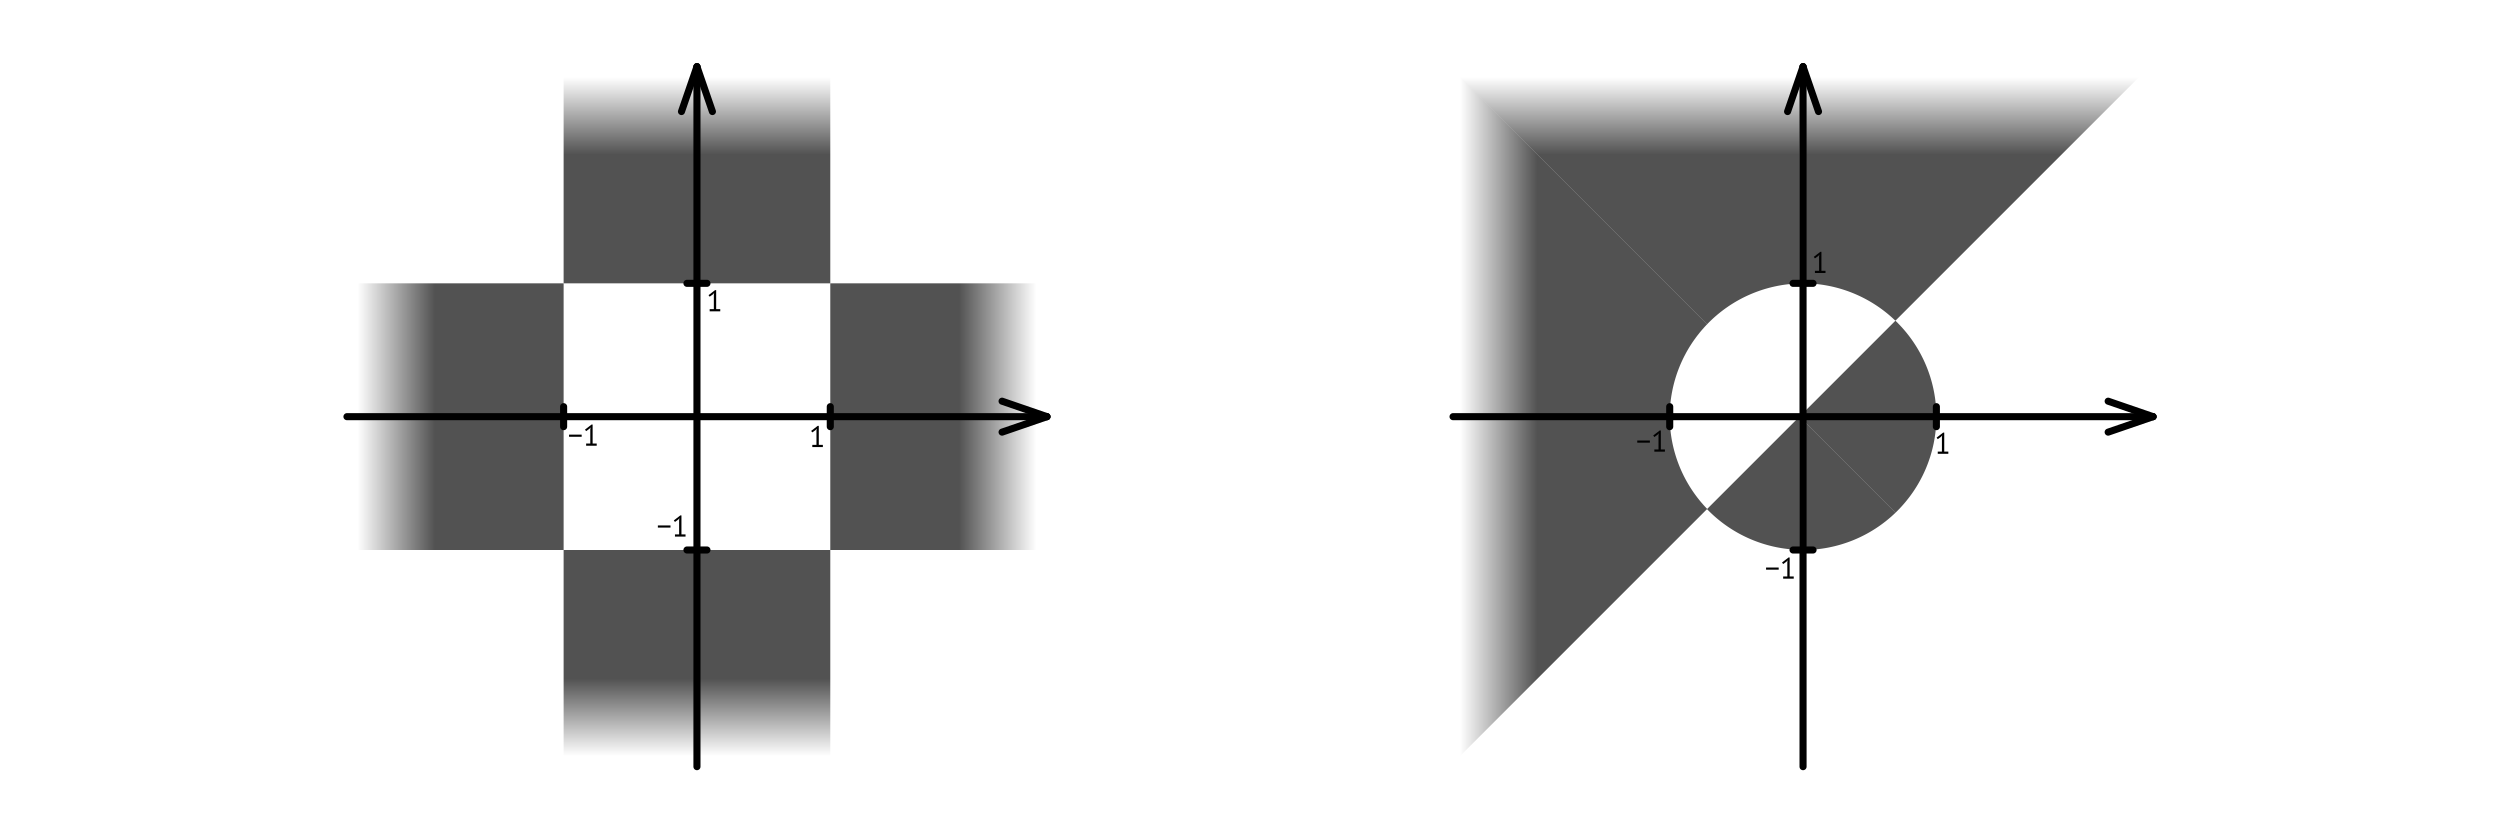 <?xml version="1.0" encoding="UTF-8" standalone="no"?>
<!-- Created with Inkscape (http://www.inkscape.org/) -->

<svg
   xmlns:dc="http://purl.org/dc/elements/1.1/"
   xmlns:cc="http://creativecommons.org/ns#"
   xmlns:rdf="http://www.w3.org/1999/02/22-rdf-syntax-ns#"
   xmlns:svg="http://www.w3.org/2000/svg"
   xmlns="http://www.w3.org/2000/svg"
   xmlns:xlink="http://www.w3.org/1999/xlink"
   xmlns:sodipodi="http://sodipodi.sourceforge.net/DTD/sodipodi-0.dtd"
   xmlns:inkscape="http://www.inkscape.org/namespaces/inkscape"
   width="3000"
   height="1000"
   viewBox="0 0 3000 1000"
   id="svg2"
   version="1.1"
   inkscape:version="0.91 r13725"
   sodipodi:docname="2.svg"
   inkscape:export-filename="C:\Users\Borist\Desktop\NONSTAHP 20!8\graph\2.png"
   inkscape:export-xdpi="90"
   inkscape:export-ydpi="90">
  <defs
     id="defs4">
    <linearGradient
       inkscape:collect="always"
       id="linearGradient4438">
      <stop
         style="stop-color:#000000;stop-opacity:1;"
         offset="0"
         id="stop4440" />
      <stop
         style="stop-color:#000000;stop-opacity:0;"
         offset="1"
         id="stop4442" />
    </linearGradient>
    <linearGradient
       inkscape:collect="always"
       xlink:href="#linearGradient4438"
       id="linearGradient4444"
       x1="-265.836"
       y1="474.144"
       x2="-172.632"
       y2="474.144"
       gradientUnits="userSpaceOnUse"
       gradientTransform="translate(1416.343,236.209)" />
    <linearGradient
       inkscape:collect="always"
       xlink:href="#linearGradient4438"
       id="linearGradient4448"
       gradientUnits="userSpaceOnUse"
       x1="-265.836"
       y1="474.144"
       x2="-172.632"
       y2="474.144"
       gradientTransform="matrix(1,0,0,-1,1416.343,763.791)" />
    <linearGradient
       inkscape:collect="always"
       xlink:href="#linearGradient4438"
       id="linearGradient4452"
       gradientUnits="userSpaceOnUse"
       x1="-265.836"
       y1="474.144"
       x2="-172.632"
       y2="474.144"
       gradientTransform="matrix(0,1,1,0,572.552,1080)" />
    <linearGradient
       inkscape:collect="always"
       xlink:href="#linearGradient4438"
       id="linearGradient4456"
       gradientUnits="userSpaceOnUse"
       gradientTransform="matrix(0,-1,1,0,572.552,-80)"
       x1="-265.836"
       y1="474.144"
       x2="-172.632"
       y2="474.144" />
    <linearGradient
       inkscape:collect="always"
       xlink:href="#linearGradient4438"
       id="linearGradient4474"
       gradientUnits="userSpaceOnUse"
       x1="-265.836"
       y1="474.144"
       x2="-172.632"
       y2="474.144"
       gradientTransform="matrix(-1,0,0,1,256.343,236.209)" />
    <linearGradient
       inkscape:collect="always"
       xlink:href="#linearGradient4438"
       id="linearGradient4476"
       gradientUnits="userSpaceOnUse"
       gradientTransform="matrix(-1,0,0,-1,256.343,763.791)"
       x1="-265.836"
       y1="474.144"
       x2="-172.632"
       y2="474.144" />
    <linearGradient
       inkscape:collect="always"
       xlink:href="#linearGradient4438"
       id="linearGradient4478"
       gradientUnits="userSpaceOnUse"
       gradientTransform="matrix(0,1,-1,0,1100.134,1080)"
       x1="-265.836"
       y1="474.144"
       x2="-172.632"
       y2="474.144" />
    <linearGradient
       inkscape:collect="always"
       xlink:href="#linearGradient4438"
       id="linearGradient4480"
       gradientUnits="userSpaceOnUse"
       gradientTransform="matrix(0,-1,-1,0,1100.134,-80)"
       x1="-265.836"
       y1="474.144"
       x2="-172.632"
       y2="474.144" />
    <linearGradient
       inkscape:collect="always"
       xlink:href="#linearGradient4438"
       id="linearGradient4561"
       gradientUnits="userSpaceOnUse"
       x1="-265.836"
       y1="474.144"
       x2="-172.632"
       y2="474.144"
       gradientTransform="translate(2739.347,236.209)" />
    <linearGradient
       inkscape:collect="always"
       xlink:href="#linearGradient4438"
       id="linearGradient4563"
       gradientUnits="userSpaceOnUse"
       gradientTransform="matrix(1,0,0,-1,2739.347,763.791)"
       x1="-265.836"
       y1="474.144"
       x2="-172.632"
       y2="474.144" />
    <linearGradient
       inkscape:collect="always"
       xlink:href="#linearGradient4438"
       id="linearGradient4565"
       gradientUnits="userSpaceOnUse"
       gradientTransform="matrix(0,1,1,0,1895.556,1080)"
       x1="-265.836"
       y1="474.144"
       x2="-172.632"
       y2="474.144" />
    <linearGradient
       inkscape:collect="always"
       xlink:href="#linearGradient4438"
       id="linearGradient4567"
       gradientUnits="userSpaceOnUse"
       gradientTransform="matrix(0,-1,1,0,1895.556,-80)"
       x1="-265.836"
       y1="474.144"
       x2="-172.632"
       y2="474.144" />
    <linearGradient
       inkscape:collect="always"
       xlink:href="#linearGradient4438"
       id="linearGradient4569"
       gradientUnits="userSpaceOnUse"
       gradientTransform="matrix(-1,0,0,1,1579.347,236.209)"
       x1="-265.836"
       y1="474.144"
       x2="-172.632"
       y2="474.144" />
    <linearGradient
       inkscape:collect="always"
       xlink:href="#linearGradient4438"
       id="linearGradient4571"
       gradientUnits="userSpaceOnUse"
       gradientTransform="matrix(-1,0,0,-1,1579.347,763.791)"
       x1="-265.836"
       y1="474.144"
       x2="-172.632"
       y2="474.144" />
    <linearGradient
       inkscape:collect="always"
       xlink:href="#linearGradient4438"
       id="linearGradient4573"
       gradientUnits="userSpaceOnUse"
       gradientTransform="matrix(0,1,-1,0,2423.137,1080)"
       x1="-265.836"
       y1="474.144"
       x2="-172.632"
       y2="474.144" />
    <linearGradient
       inkscape:collect="always"
       xlink:href="#linearGradient4438"
       id="linearGradient4575"
       gradientUnits="userSpaceOnUse"
       gradientTransform="matrix(0,-1,-1,0,2423.137,-80)"
       x1="-265.836"
       y1="474.144"
       x2="-172.632"
       y2="474.144" />
  </defs>
  <sodipodi:namedview
     id="base"
     pagecolor="#ffffff"
     bordercolor="#666666"
     borderopacity="1.0"
     inkscape:pageopacity="0.0"
     inkscape:pageshadow="2"
     inkscape:zoom="0.175"
     inkscape:cx="1678.2243"
     inkscape:cy="244.71196"
     inkscape:document-units="px"
     inkscape:current-layer="layer1"
     showgrid="false"
     units="px"
     borderlayer="true"
     inkscape:showpageshadow="false"
     inkscape:window-width="1366"
     inkscape:window-height="715"
     inkscape:window-x="-8"
     inkscape:window-y="-8"
     inkscape:window-maximized="1" />
  <g
     inkscape:label="Layer 1"
     inkscape:groupmode="layer"
     id="layer1"
     transform="translate(0,-52.362)">
    <path
       style="opacity:0.68;fill:url(#linearGradient4478);fill-opacity:1;fill-rule:evenodd;stroke:none;stroke-width:1px;stroke-linecap:butt;stroke-linejoin:miter;stroke-opacity:1"
       d="M 676.344 660 L 676.344 920 L 836.344 920 L 836.344 660 L 676.344 660 z "
       transform="translate(0,52.362)"
       id="path4470" />
    <path
       style="opacity:0.68;fill:url(#linearGradient4444);fill-opacity:1;fill-rule:evenodd;stroke:none;stroke-width:1px;stroke-linecap:butt;stroke-linejoin:miter;stroke-opacity:1"
       d="M 996.344 500 L 996.344 660 L 1256.344 660 L 1256.344 500 L 996.344 500 z "
       transform="translate(0,52.362)"
       id="path4436" />
    <path
       style="opacity:0.68;fill:url(#linearGradient4456);fill-opacity:1;fill-rule:evenodd;stroke:none;stroke-width:1px;stroke-linecap:butt;stroke-linejoin:miter;stroke-opacity:1"
       d="M 836.344 80 L 836.344 340 L 996.344 340 L 996.344 80 L 836.344 80 z "
       transform="translate(0,52.362)"
       id="path4454" />
    <path
       style="fill:none;fill-opacity:1;fill-rule:evenodd;stroke:#000000;stroke-width:8.5;stroke-linecap:round;stroke-linejoin:miter;stroke-miterlimit:4;stroke-dasharray:none;stroke-opacity:1"
       d="m 836.343,132.362 0,840"
       id="path4153"
       inkscape:connector-curvature="0"
       sodipodi:nodetypes="cc" />
    <path
       style="fill:none;fill-rule:evenodd;stroke:#000000;stroke-width:8.5;stroke-linecap:round;stroke-linejoin:miter;stroke-miterlimit:4;stroke-dasharray:none;stroke-opacity:1"
       d="m 836.324,132.359 -18.542,53.866"
       id="path4155"
       inkscape:connector-curvature="0" />
    <path
       inkscape:connector-curvature="0"
       id="path4157"
       d="m 836.362,132.359 18.542,53.866"
       style="fill:none;fill-rule:evenodd;stroke:#000000;stroke-width:8.5;stroke-linecap:round;stroke-linejoin:miter;stroke-miterlimit:4;stroke-dasharray:none;stroke-opacity:1" />
    <path
       style="fill:none;fill-rule:evenodd;stroke:#000000;stroke-width:8.5;stroke-linecap:round;stroke-linejoin:miter;stroke-miterlimit:4;stroke-dasharray:none;stroke-opacity:1"
       d="m 824.343,392.362 24,0"
       id="path4172"
       inkscape:connector-curvature="0"
       sodipodi:nodetypes="cc" />
    <path
       sodipodi:nodetypes="cc"
       inkscape:connector-curvature="0"
       id="path4202"
       d="m 1256.343,552.362 -840,0"
       style="fill:none;fill-opacity:1;fill-rule:evenodd;stroke:#000000;stroke-width:8.5;stroke-linecap:round;stroke-linejoin:miter;stroke-miterlimit:4;stroke-dasharray:none;stroke-opacity:1" />
    <path
       inkscape:connector-curvature="0"
       id="path4204"
       d="m 1256.346,552.343 -53.866,-18.542"
       style="fill:none;fill-rule:evenodd;stroke:#000000;stroke-width:8.5;stroke-linecap:round;stroke-linejoin:miter;stroke-miterlimit:4;stroke-dasharray:none;stroke-opacity:1" />
    <path
       style="fill:none;fill-rule:evenodd;stroke:#000000;stroke-width:8.5;stroke-linecap:round;stroke-linejoin:miter;stroke-miterlimit:4;stroke-dasharray:none;stroke-opacity:1"
       d="m 1256.346,552.382 -53.866,18.542"
       id="path4206"
       inkscape:connector-curvature="0" />
    <path
       sodipodi:nodetypes="cc"
       inkscape:connector-curvature="0"
       id="path4208"
       d="m 996.343,540.362 0,24"
       style="fill:none;fill-rule:evenodd;stroke:#000000;stroke-width:8.5;stroke-linecap:round;stroke-linejoin:miter;stroke-miterlimit:4;stroke-dasharray:none;stroke-opacity:1" />
    <path
       sodipodi:nodetypes="cc"
       inkscape:connector-curvature="0"
       id="path4187"
       d="m 824.343,712.362 24,0"
       style="fill:none;fill-rule:evenodd;stroke:#000000;stroke-width:8.5;stroke-linecap:round;stroke-linejoin:miter;stroke-miterlimit:4;stroke-dasharray:none;stroke-opacity:1" />
    <path
       style="fill:none;fill-rule:evenodd;stroke:#000000;stroke-width:8.5;stroke-linecap:round;stroke-linejoin:miter;stroke-miterlimit:4;stroke-dasharray:none;stroke-opacity:1"
       d="m 676.343,540.362 0,24"
       id="path4189"
       inkscape:connector-curvature="0"
       sodipodi:nodetypes="cc" />
    <path
       inkscape:connector-curvature="0"
       id="path4214"
       style="font-style:normal;font-variant:normal;font-weight:normal;font-stretch:normal;font-size:medium;line-height:125%;font-family:'PT Sans';-inkscape-font-specification:'PT Sans';letter-spacing:0px;word-spacing:0px;fill:#000000;fill-opacity:1;stroke:none;stroke-width:1px;stroke-linecap:butt;stroke-linejoin:miter;stroke-opacity:1"
       d="m 974.751,586.183 5.004,0 0,-17.3 0.357,-2.109 -1.43,1.68 -3.932,2.824 -1.358,-1.823 7.864,-6.076 1.287,0 0,22.805 4.897,0 0,2.645 -12.689,0 0,-2.645 z" />
    <path
       inkscape:connector-curvature="0"
       id="path4217"
       style="font-style:normal;font-variant:normal;font-weight:normal;font-stretch:normal;font-size:medium;line-height:125%;font-family:'PT Sans';-inkscape-font-specification:'PT Sans';letter-spacing:0px;word-spacing:0px;fill:#000000;fill-opacity:1;stroke:none;stroke-width:1px;stroke-linecap:butt;stroke-linejoin:miter;stroke-opacity:1"
       d="m 851.608,423.303 5.004,0 0,-17.3 0.357,-2.109 -1.43,1.68 -3.932,2.824 -1.358,-1.823 7.864,-6.076 1.287,0 0,22.805 4.897,0 0,2.645 -12.689,0 0,-2.645 z" />
    <path
       inkscape:connector-curvature="0"
       id="path4209"
       style="font-style:normal;font-variant:normal;font-weight:normal;font-stretch:normal;font-size:medium;line-height:125%;font-family:'PT Sans';-inkscape-font-specification:'PT Sans';letter-spacing:0px;word-spacing:0px;fill:#000000;fill-opacity:1;stroke:none;stroke-width:1px;stroke-linecap:butt;stroke-linejoin:miter;stroke-opacity:1"
       d="m 789.437,682.892 15.155,0 0,2.574 -15.155,0 0,-2.574 z" />
    <path
       inkscape:connector-curvature="0"
       id="path4211"
       style="font-style:normal;font-variant:normal;font-weight:normal;font-stretch:normal;font-size:medium;line-height:125%;font-family:'PT Sans';-inkscape-font-specification:'PT Sans';letter-spacing:0px;word-spacing:0px;fill:#000000;fill-opacity:1;stroke:none;stroke-width:1px;stroke-linecap:butt;stroke-linejoin:miter;stroke-opacity:1"
       d="m 809.948,693.615 5.004,0 0,-17.3 0.357,-2.109 -1.43,1.68 -3.932,2.824 -1.358,-1.823 7.864,-6.076 1.287,0 0,22.805 4.897,0 0,2.645 -12.689,0 0,-2.645 z" />
    <path
       style="opacity:0.68;fill:url(#linearGradient4448);fill-opacity:1;fill-rule:evenodd;stroke:none;stroke-width:1px;stroke-linecap:butt;stroke-linejoin:miter;stroke-opacity:1"
       d="M 996.344 340 L 996.344 500 L 1256.344 500 L 1256.344 340 L 996.344 340 z "
       transform="translate(0,52.362)"
       id="path4446" />
    <path
       style="opacity:0.68;fill:url(#linearGradient4452);fill-opacity:1;fill-rule:evenodd;stroke:none;stroke-width:1px;stroke-linecap:butt;stroke-linejoin:miter;stroke-opacity:1"
       d="M 836.344 660 L 836.344 920 L 996.344 920 L 996.344 660 L 836.344 660 z "
       transform="translate(0,52.362)"
       id="path4450" />
    <path
       style="opacity:0.68;fill:url(#linearGradient4474);fill-opacity:1;fill-rule:evenodd;stroke:none;stroke-width:1px;stroke-linecap:butt;stroke-linejoin:miter;stroke-opacity:1"
       d="M 416.344 500 L 416.344 660 L 676.344 660 L 676.344 500 L 416.344 500 z "
       id="path4466"
       transform="translate(0,52.362)" />
    <path
       style="opacity:0.68;fill:url(#linearGradient4476);fill-opacity:1;fill-rule:evenodd;stroke:none;stroke-width:1px;stroke-linecap:butt;stroke-linejoin:miter;stroke-opacity:1"
       d="M 416.344 340 L 416.344 500 L 676.344 500 L 676.344 340 L 416.344 340 z "
       transform="translate(0,52.362)"
       id="path4468" />
    <path
       style="opacity:0.68;fill:url(#linearGradient4480);fill-opacity:1;fill-rule:evenodd;stroke:none;stroke-width:1px;stroke-linecap:butt;stroke-linejoin:miter;stroke-opacity:1"
       d="M 676.344 80 L 676.344 340 L 836.344 340 L 836.344 80 L 676.344 80 z "
       transform="translate(0,52.362)"
       id="path4472" />
    <g
       transform="translate(1663.657,0)"
       id="g4250">
      <path
         style="fill:none;fill-opacity:1;fill-rule:evenodd;stroke:#000000;stroke-width:8.5;stroke-linecap:round;stroke-linejoin:miter;stroke-miterlimit:4;stroke-dasharray:none;stroke-opacity:1"
         d="m 500,132.362 0,840"
         id="path4252"
         inkscape:connector-curvature="0"
         sodipodi:nodetypes="cc" />
      <path
         style="fill:none;fill-rule:evenodd;stroke:#000000;stroke-width:8.5;stroke-linecap:round;stroke-linejoin:miter;stroke-miterlimit:4;stroke-dasharray:none;stroke-opacity:1"
         d="m 499.981,132.359 -18.542,53.866"
         id="path4254"
         inkscape:connector-curvature="0" />
      <path
         inkscape:connector-curvature="0"
         id="path4256"
         d="m 500.019,132.359 18.542,53.866"
         style="fill:none;fill-rule:evenodd;stroke:#000000;stroke-width:8.5;stroke-linecap:round;stroke-linejoin:miter;stroke-miterlimit:4;stroke-dasharray:none;stroke-opacity:1" />
      <path
         style="fill:none;fill-rule:evenodd;stroke:#000000;stroke-width:8.5;stroke-linecap:round;stroke-linejoin:miter;stroke-miterlimit:4;stroke-dasharray:none;stroke-opacity:1"
         d="m 488,392.362 24,0"
         id="path4258"
         inkscape:connector-curvature="0"
         sodipodi:nodetypes="cc" />
      <path
         sodipodi:nodetypes="cc"
         inkscape:connector-curvature="0"
         id="path4260"
         d="m 920,552.362 -840,0"
         style="fill:none;fill-opacity:1;fill-rule:evenodd;stroke:#000000;stroke-width:8.5;stroke-linecap:round;stroke-linejoin:miter;stroke-miterlimit:4;stroke-dasharray:none;stroke-opacity:1" />
      <path
         inkscape:connector-curvature="0"
         id="path4262"
         d="M 920.003,552.343 866.138,533.801"
         style="fill:none;fill-rule:evenodd;stroke:#000000;stroke-width:8.5;stroke-linecap:round;stroke-linejoin:miter;stroke-miterlimit:4;stroke-dasharray:none;stroke-opacity:1" />
      <path
         style="fill:none;fill-rule:evenodd;stroke:#000000;stroke-width:8.5;stroke-linecap:round;stroke-linejoin:miter;stroke-miterlimit:4;stroke-dasharray:none;stroke-opacity:1"
         d="m 920.003,552.382 -53.866,18.542"
         id="path4264"
         inkscape:connector-curvature="0" />
      <path
         sodipodi:nodetypes="cc"
         inkscape:connector-curvature="0"
         id="path4266"
         d="m 660,540.362 0,24"
         style="fill:none;fill-rule:evenodd;stroke:#000000;stroke-width:8.5;stroke-linecap:round;stroke-linejoin:miter;stroke-miterlimit:4;stroke-dasharray:none;stroke-opacity:1" />
      <path
         sodipodi:nodetypes="cc"
         inkscape:connector-curvature="0"
         id="path4268"
         d="m 488,712.362 24,0"
         style="fill:none;fill-rule:evenodd;stroke:#000000;stroke-width:8.5;stroke-linecap:round;stroke-linejoin:miter;stroke-miterlimit:4;stroke-dasharray:none;stroke-opacity:1" />
      <path
         style="fill:none;fill-rule:evenodd;stroke:#000000;stroke-width:8.5;stroke-linecap:round;stroke-linejoin:miter;stroke-miterlimit:4;stroke-dasharray:none;stroke-opacity:1"
         d="m 340,540.362 0,24"
         id="path4270"
         inkscape:connector-curvature="0"
         sodipodi:nodetypes="cc" />
      <path
         inkscape:connector-curvature="0"
         id="path4272"
         style="font-style:normal;font-variant:normal;font-weight:normal;font-stretch:normal;font-size:medium;line-height:125%;font-family:'PT Sans';-inkscape-font-specification:'PT Sans';letter-spacing:0px;word-spacing:0px;fill:#000000;fill-opacity:1;stroke:none;stroke-width:1px;stroke-linecap:butt;stroke-linejoin:miter;stroke-opacity:1"
         d="m 661.641,594.265 5.004,0 0,-17.3 0.357,-2.109 -1.43,1.68 -3.932,2.824 -1.358,-1.823 7.864,-6.076 1.287,0 0,22.805 4.897,0 0,2.645 -12.689,0 0,-2.645 z" />
      <path
         inkscape:connector-curvature="0"
         id="path4274"
         style="font-style:normal;font-variant:normal;font-weight:normal;font-stretch:normal;font-size:medium;line-height:125%;font-family:'PT Sans';-inkscape-font-specification:'PT Sans';letter-spacing:0px;word-spacing:0px;fill:#000000;fill-opacity:1;stroke:none;stroke-width:1px;stroke-linecap:butt;stroke-linejoin:miter;stroke-opacity:1"
         d="m 514.255,377.341 5.004,0 0,-17.3 0.357,-2.109 -1.43,1.68 -3.932,2.824 -1.358,-1.823 7.864,-6.076 1.287,0 0,22.805 4.897,0 0,2.645 -12.689,0 0,-2.645 z" />
      <path
         inkscape:connector-curvature="0"
         id="path4276"
         style="font-style:normal;font-variant:normal;font-weight:normal;font-stretch:normal;font-size:medium;line-height:125%;font-family:'PT Sans';-inkscape-font-specification:'PT Sans';letter-spacing:0px;word-spacing:0px;fill:#000000;fill-opacity:1;stroke:none;stroke-width:1px;stroke-linecap:butt;stroke-linejoin:miter;stroke-opacity:1"
         d="m 301.045,580.992 15.155,0 0,2.574 -15.155,0 0,-2.574 z" />
      <path
         inkscape:connector-curvature="0"
         id="path4278"
         style="font-style:normal;font-variant:normal;font-weight:normal;font-stretch:normal;font-size:medium;line-height:125%;font-family:'PT Sans';-inkscape-font-specification:'PT Sans';letter-spacing:0px;word-spacing:0px;fill:#000000;fill-opacity:1;stroke:none;stroke-width:1px;stroke-linecap:butt;stroke-linejoin:miter;stroke-opacity:1"
         d="m 321.557,591.715 5.004,0 0,-17.3 0.357,-2.109 -1.43,1.68 -3.932,2.824 -1.358,-1.823 7.864,-6.076 1.287,0 0,22.805 4.897,0 0,2.645 -12.689,0 0,-2.645 z" />
      <path
         inkscape:connector-curvature="0"
         id="path4280"
         style="font-style:normal;font-variant:normal;font-weight:normal;font-stretch:normal;font-size:medium;line-height:125%;font-family:'PT Sans';-inkscape-font-specification:'PT Sans';letter-spacing:0px;word-spacing:0px;fill:#000000;fill-opacity:1;stroke:none;stroke-width:1px;stroke-linecap:butt;stroke-linejoin:miter;stroke-opacity:1"
         d="m 455.619,733.4 15.155,0 0,2.574 -15.155,0 0,-2.574 z" />
      <path
         inkscape:connector-curvature="0"
         id="path4282"
         style="font-style:normal;font-variant:normal;font-weight:normal;font-stretch:normal;font-size:medium;line-height:125%;font-family:'PT Sans';-inkscape-font-specification:'PT Sans';letter-spacing:0px;word-spacing:0px;fill:#000000;fill-opacity:1;stroke:none;stroke-width:1px;stroke-linecap:butt;stroke-linejoin:miter;stroke-opacity:1"
         d="m 476.131,744.123 5.004,0 0,-17.3 0.357,-2.109 -1.43,1.68 -3.932,2.824 -1.358,-1.823 7.864,-6.076 1.287,0 0,22.805 4.897,0 0,2.645 -12.689,0 0,-2.645 z" />
    </g>
    <path
       style="opacity:0.68;fill:url(#linearGradient4561);fill-opacity:1;fill-rule:evenodd;stroke:none;stroke-width:1px;stroke-linecap:butt;stroke-linejoin:miter;stroke-opacity:1"
       d="M 2159.348 500 L 2274.596 615.248 A 160 160 0 0 0 2323.656 500 L 2159.348 500 z "
       transform="translate(0,52.362)"
       id="path4545" />
    <path
       style="opacity:0.68;fill:url(#linearGradient4563);fill-opacity:1;fill-rule:evenodd;stroke:none;stroke-width:1px;stroke-linecap:butt;stroke-linejoin:miter;stroke-opacity:1"
       d="M 2274.492 384.855 L 2159.348 500 L 2323.656 500 A 160 160 0 0 0 2274.492 384.855 z "
       transform="translate(0,52.362)"
       id="path4547" />
    <path
       style="opacity:0.68;fill:url(#linearGradient4565);fill-opacity:1;fill-rule:evenodd;stroke:none;stroke-width:1px;stroke-linecap:butt;stroke-linejoin:miter;stroke-opacity:1"
       d="M 2159.348 500 L 2159.348 659.785 A 160 160 0 0 0 2163.656 660 A 160 160 0 0 0 2274.596 615.248 L 2159.348 500 z "
       transform="translate(0,52.362)"
       id="path4549" />
    <path
       style="opacity:0.68;fill:url(#linearGradient4567);fill-opacity:1;fill-rule:evenodd;stroke:none;stroke-width:1px;stroke-linecap:butt;stroke-linejoin:miter;stroke-opacity:1"
       d="M 2159.348 80 L 2159.348 340.152 A 160 160 0 0 1 2163.656 340 A 160 160 0 0 1 2274.477 384.871 L 2579.348 80 L 2159.348 80 z "
       transform="translate(0,52.362)"
       id="path4551" />
    <path
       style="opacity:0.68;fill:url(#linearGradient4569);fill-opacity:1;fill-rule:evenodd;stroke:none;stroke-width:1px;stroke-linecap:butt;stroke-linejoin:miter;stroke-opacity:1"
       d="M 1739.346 500 L 1739.346 920 L 2048.619 610.727 A 160 160 0 0 1 2003.656 500 L 1739.346 500 z "
       transform="translate(0,52.362)"
       id="path4553" />
    <path
       style="opacity:0.68;fill:url(#linearGradient4571);fill-opacity:1;fill-rule:evenodd;stroke:none;stroke-width:1px;stroke-linecap:butt;stroke-linejoin:miter;stroke-opacity:1"
       d="M 1739.346 80 L 1739.346 500 L 2003.656 500 A 160 160 0 0 1 2048.512 389.166 L 1739.346 80 z "
       transform="translate(0,52.362)"
       id="path4555" />
    <path
       style="opacity:0.68;fill:url(#linearGradient4573);fill-opacity:1;fill-rule:evenodd;stroke:none;stroke-width:1px;stroke-linecap:butt;stroke-linejoin:miter;stroke-opacity:1"
       d="M 2159.346 500 L 2048.41 610.936 A 160 160 0 0 0 2159.346 659.785 L 2159.346 500 z "
       transform="translate(0,52.362)"
       id="path4557" />
    <path
       style="opacity:0.68;fill:url(#linearGradient4575);fill-opacity:1;fill-rule:evenodd;stroke:none;stroke-width:1px;stroke-linecap:butt;stroke-linejoin:miter;stroke-opacity:1"
       d="M 1739.346 80 L 2048.512 389.166 A 160 160 0 0 1 2159.346 340.152 L 2159.346 80 L 1739.346 80 z "
       transform="translate(0,52.362)"
       id="path4559" />
    <path
       inkscape:connector-curvature="0"
       id="path4220"
       style="font-style:normal;font-variant:normal;font-weight:normal;font-stretch:normal;font-size:medium;line-height:125%;font-family:'PT Sans';-inkscape-font-specification:'PT Sans';letter-spacing:0px;word-spacing:0px;fill:#000000;fill-opacity:1;stroke:none;stroke-width:1px;stroke-linecap:butt;stroke-linejoin:miter;stroke-opacity:1"
       d="m 682.845,573.921 15.155,0 0,2.574 -15.155,0 0,-2.574 z" />
    <path
       inkscape:connector-curvature="0"
       id="path4222"
       style="font-style:normal;font-variant:normal;font-weight:normal;font-stretch:normal;font-size:medium;line-height:125%;font-family:'PT Sans';-inkscape-font-specification:'PT Sans';letter-spacing:0px;word-spacing:0px;fill:#000000;fill-opacity:1;stroke:none;stroke-width:1px;stroke-linecap:butt;stroke-linejoin:miter;stroke-opacity:1"
       d="m 703.357,584.644 5.004,0 0,-17.3 0.357,-2.109 -1.43,1.68 -3.932,2.824 -1.358,-1.823 7.864,-6.076 1.287,0 0,22.805 4.897,0 0,2.645 -12.689,0 0,-2.645 z" />
  </g>
</svg>
